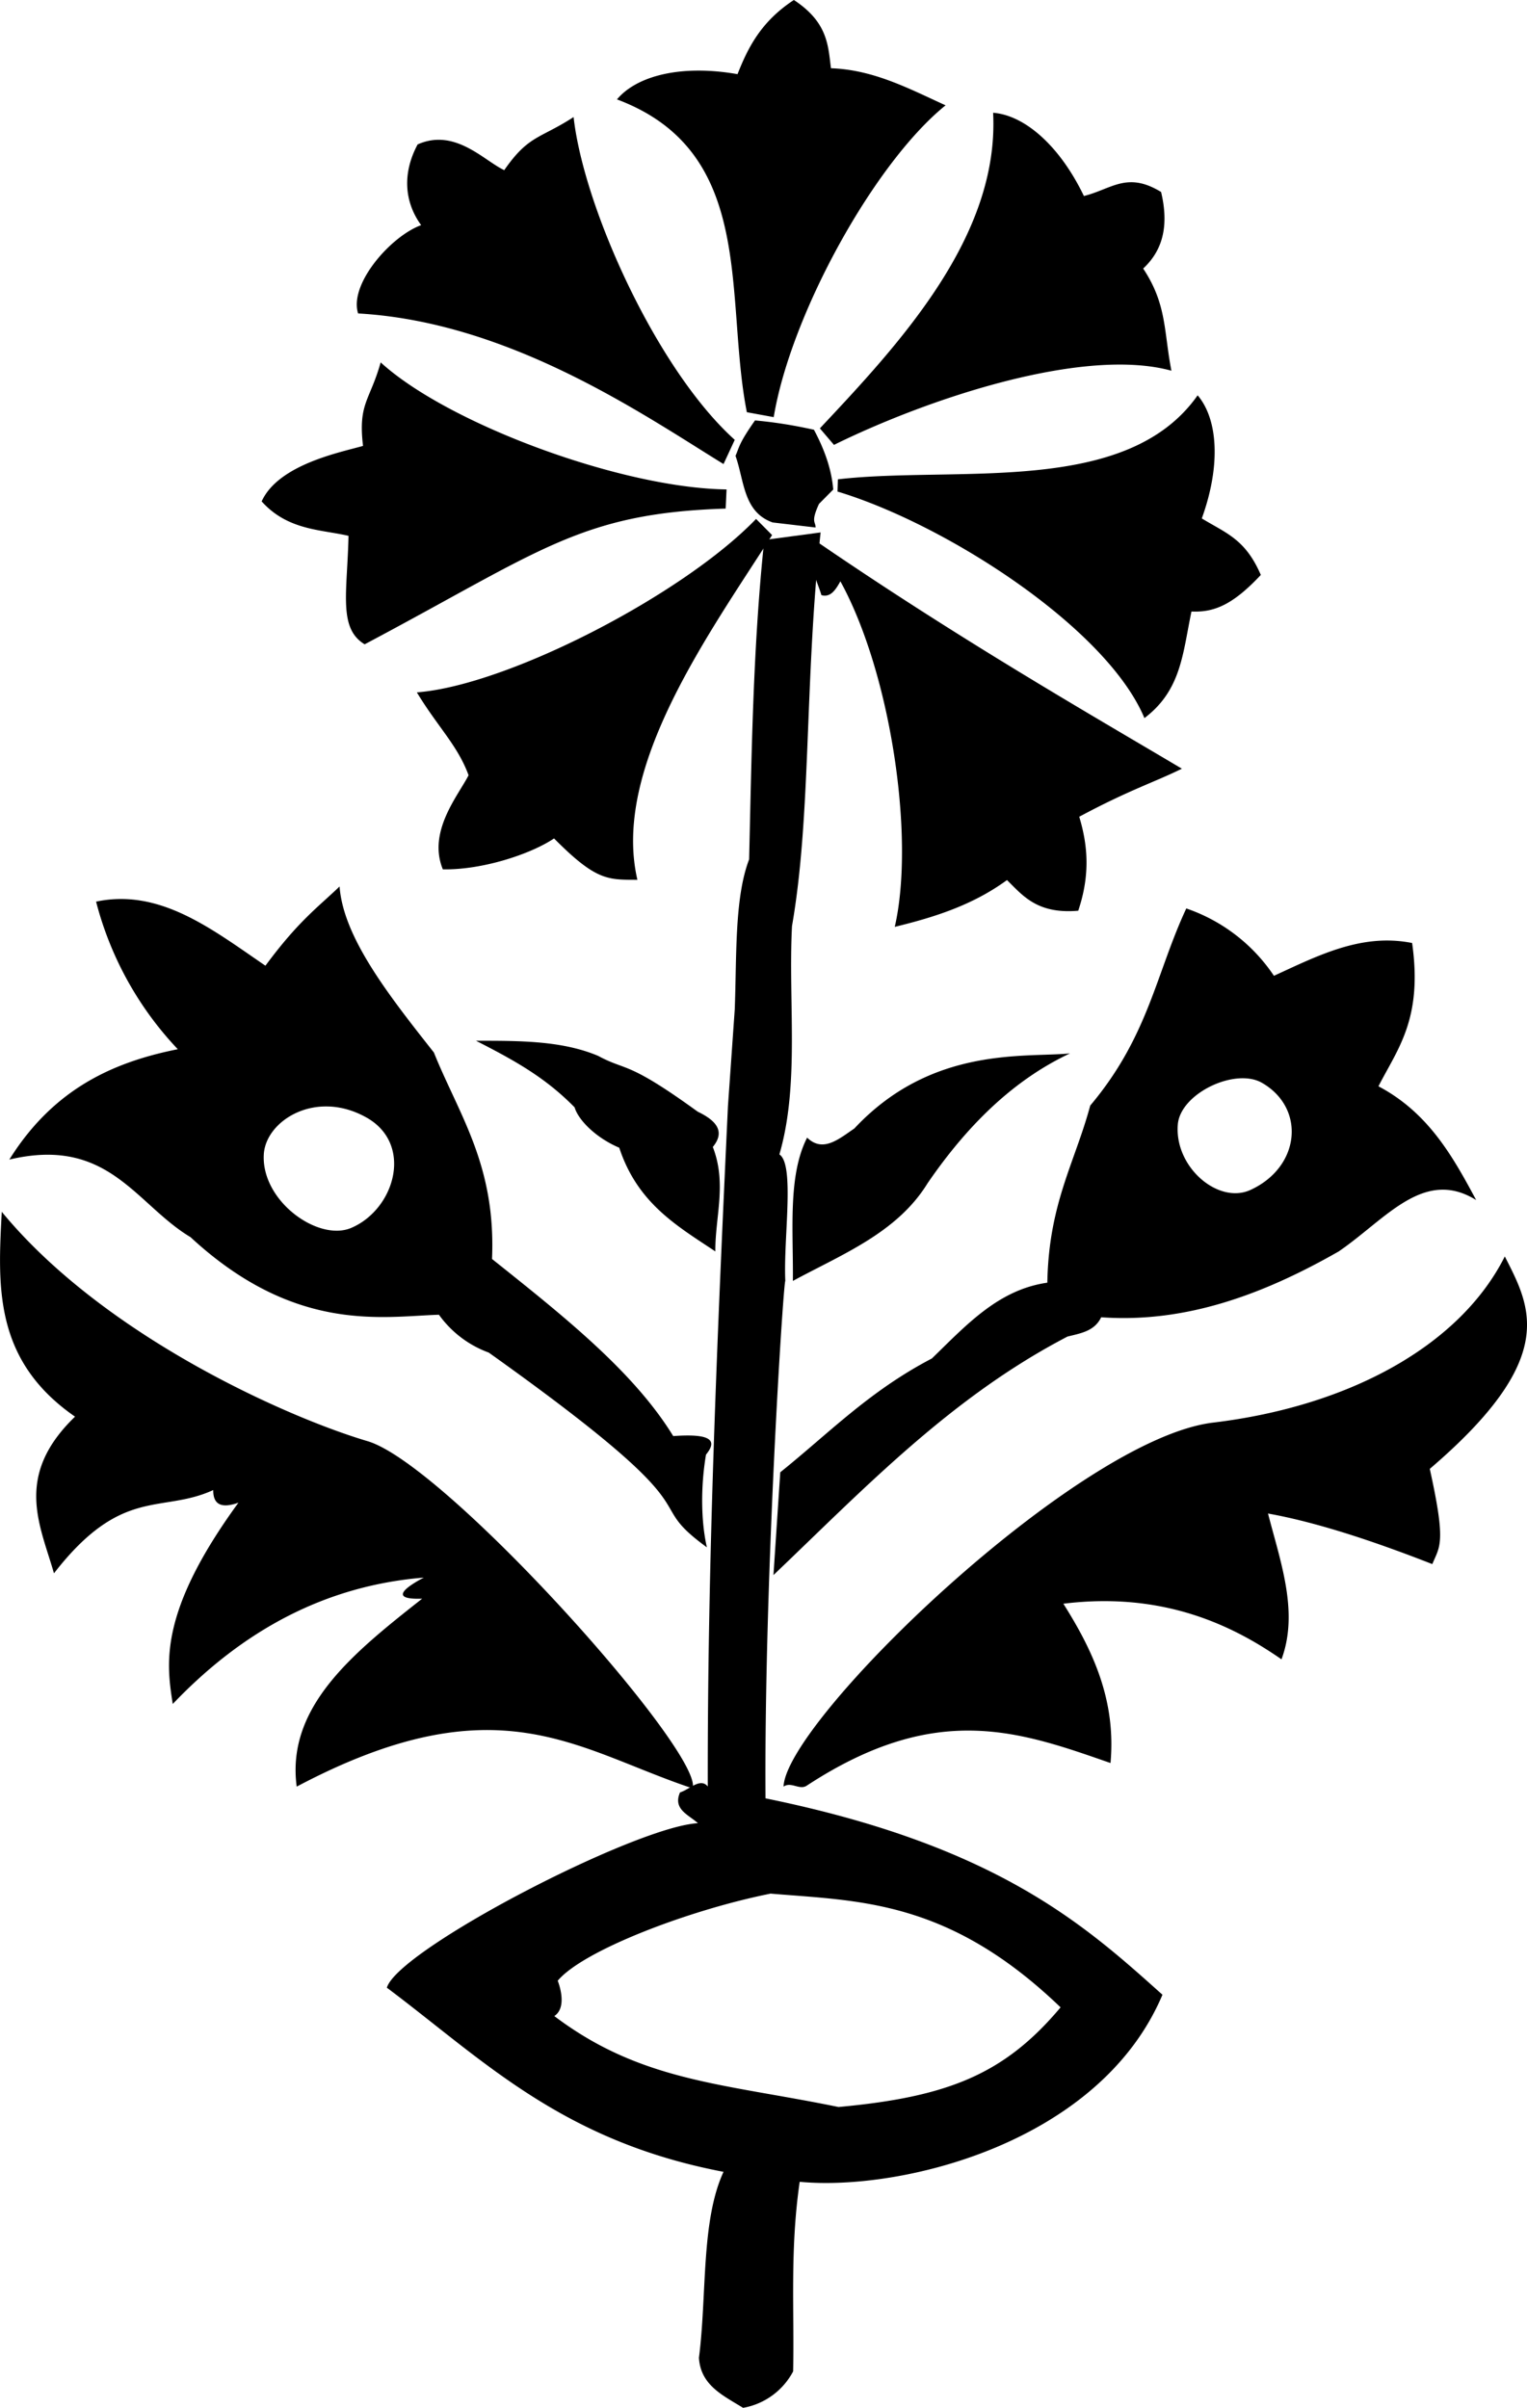 <svg xmlns="http://www.w3.org/2000/svg" xmlns:xlink="http://www.w3.org/1999/xlink" viewBox="0 0 121.1 190.89">
    <path d="M61.08 150.12c7.03.6 14.1.44 23.03 9.02-4.46 5.31-8.94 7.1-17.61 7.9-9.1-1.87-15.62-1.98-22.54-7.21 1.12-.74.27-2.8.27-2.8 1.99-2.39 10.37-5.6 16.85-6.9zm-5.74-5.58c-4.98.28-23.75 10-24.66 13.04 7.66 5.74 13.85 12.15 26.7 14.6-1.8 3.88-1.31 9.81-1.95 14.74.13 2.19 1.92 2.99 3.5 3.97A5.58 5.58 0 0062.9 188c.1-4.96-.26-9.62.52-15.03 7.96.76 23.77-3.02 28.77-14.83-6.1-5.46-13.05-11.81-31.48-15.57-.12-17.12 1.4-40.75 1.57-41.03-.16-3.34.77-9.21-.47-10.02 1.62-5.55.69-12.07 1-18.1 1.54-8.84.98-19.3 2.27-31.21l-4.47.6c-.9 8.56-1 16.93-1.2 25.32-1.17 3.05-.98 7.68-1.14 11.9l-.54 7.68c-.85 18.1-1.63 36.17-1.6 53.92-.59-.73-1.46.25-2.2.47-.58 1.33.66 1.76 1.41 2.43z" fill-rule="evenodd"/>
    <path d="M.14 96.07c8.15 9.9 22.77 16.34 29 18.18 6.22 1.83 26.68 24.73 25.79 27.53-9.26-3.08-15.44-8.58-31.4-.14-.85-6.35 4.53-10.63 9.95-14.9-2.82.1-1.11-1.02.13-1.67-7.85.64-14.38 4.22-19.91 10.02-.49-3.17-1.16-7.23 5.21-15.96-1.41.5-2.01.1-2-1-4.13 1.89-7.24-.34-12.63 6.6-1.1-3.85-3.2-7.72 1.67-12.42-6.47-4.48-6.12-10.36-5.81-16.24zM62.14 141.64c.6-.42 1.26.3 1.83-.07 10.26-6.72 16.83-4.33 24.1-1.8.45-4.95-1.38-8.9-3.74-12.63 8.09-1 13.63 1.86 17.3 4.41 1.38-3.73-.06-7.66-1.07-11.56 3.25.58 7.47 1.83 13.03 4.01.6-1.45 1.11-1.63-.2-7.55 10.25-8.76 8.03-12.77 5.95-16.84-3.55 7.06-12.31 11.87-23.12 13.17-10.81 1.29-33.88 23.62-34.08 28.86zM39.02 99.81c5.59 4.46 11.22 8.9 14.37 14.04 3.26-.24 3.42.46 2.6 1.47-.43 2.55-.4 5.29.07 7.35-5.63-4.1 1.63-1.96-17.3-15.44a8.4 8.4 0 01-3.95-3c-4.47.14-11.42 1.51-19.7-6.15-4.36-2.61-6.5-8.02-14.37-6.15 3.51-5.62 8.25-7.73 13.36-8.75a26.71 26.71 0 01-6.48-11.7c5.08-1.07 9.21 2.2 13.43 5.08 2.61-3.53 4.1-4.58 5.88-6.28.3 4.04 3.88 8.6 7.48 13.16 2 4.97 4.93 8.93 4.61 16.37zm-18.1-8.28c-.2 3.69 4.33 6.94 6.95 5.81 3.48-1.5 4.95-6.7 1.13-8.78-4-2.2-7.94.3-8.08 2.97zM94.08 72.02a13.7 13.7 0 016.95 5.34c3.5-1.6 6.95-3.4 10.96-2.6.85 6.03-1.15 8.38-2.67 11.36 3.95 2.09 5.88 5.53 7.75 9.02-4.16-2.59-7.18 1.53-10.9 4.07-5.97 3.41-12.15 5.7-18.84 5.22-.53 1.11-1.63 1.27-2.67 1.53-9.26 4.82-16.11 12.04-23.32 18.91l.54-8.15c3.84-3.08 7.05-6.43 12.02-9.02 2.7-2.61 5.26-5.46 9.16-6.01.11-6.28 2.18-9.5 3.4-14.04 4.63-5.5 5.2-10.44 7.62-15.63zm5.08 22.32c3.98-1.82 4.4-6.49.93-8.49-2.12-1.23-6.45.82-6.68 3.27-.3 3.39 3.2 6.38 5.75 5.22zM62.88 101.55c.04-4.01-.41-8.35 1.13-11.36 1.25 1.21 2.5.12 3.75-.73 6.15-6.58 13.6-5.59 17.1-5.95-3.94 1.85-7.71 5.06-11.3 10.3-2.42 3.93-6.77 5.62-10.68 7.74zM56.73 99.21c-.02-2.75.93-5.37-.2-8.28 1.02-1.24.26-2.1-1.2-2.8-5.64-4.09-5.59-3.18-7.89-4.42-2.88-1.22-6.29-1.2-9.69-1.2 3.18 1.62 5.53 2.95 7.82 5.28.29.99 1.66 2.4 3.54 3.2 1.46 4.43 4.61 6.21 7.62 8.22zM61.36 33.07c1.36-8.19 8-20.18 13.63-24.72-2.88-1.31-5.69-2.82-9.09-2.94-.23-1.78-.23-3.63-2.94-5.41-2.6 1.7-3.64 3.77-4.47 5.88-4.43-.78-7.98.11-9.56 2 11.13 4.17 8.5 15.71 10.3 24.8zM66.14 35.27c7.45-3.67 19.79-7.8 26.76-5.88-.61-3.11-.35-5.26-2.24-8.1 1.31-1.22 2.15-3.03 1.42-6.07-2.7-1.65-3.92-.23-6.12.32-1.95-4.05-4.74-6.41-7.2-6.6.5 9.8-7.4 18.28-13.74 25.02zM58.27 34.87c-6.17-5.55-11.98-18.4-12.78-25.59-2.66 1.73-3.56 1.41-5.5 4.21-1.62-.76-3.91-3.36-6.87-2.04-1.23 2.3-1.05 4.57.28 6.4-2.37.85-5.74 4.65-5 7 12.05.68 22.63 8.03 28.98 11.94zM57.62 38.8c-8.3-.1-22.09-5.19-27.43-10.07-.86 3.05-1.8 3.24-1.4 6.62-1.73.5-6.7 1.45-8.04 4.4 2.07 2.3 4.68 2.22 6.89 2.73-.1 4.5-.83 7.33 1.28 8.6C42.9 43.67 46 40.69 57.55 40.32zM66.42 38.97c8.54 2.57 21.33 10.77 24.34 17.96 2.93-2.22 3.03-5.12 3.73-8.45 1.8.08 3.28-.53 5.5-2.9-1.23-2.85-2.75-3.3-4.68-4.48 1.53-4.23 1.27-7.88-.33-9.76-5.66 8.05-19.12 5.57-28.53 6.66zM66.65 46.09c4 7.28 5.93 20.34 4.31 27.39 3.08-.75 6.15-1.7 8.9-3.71 1.28 1.26 2.42 2.71 5.65 2.43.99-2.94.73-5.28.08-7.45 3.97-2.13 6-2.75 8.14-3.81-7.21-4.28-17.78-10.32-29.43-18.33-.46 1.6.6 3.67.84 4.57.73.21 1.13-.42 1.51-1.1zM59.96 41.14c-5.76 5.99-19.68 13.2-26.9 13.75 1.64 2.72 3.24 4.21 4.1 6.57-.81 1.6-3.27 4.46-2.04 7.46 3.1.06 6.94-1.19 8.82-2.45 3.35 3.38 4.27 3.27 6.61 3.28-2.07-8.9 5.72-19.55 10.68-27.33zM59.87 33.33c1.66.15 3.2.41 4.68.74 1 1.87 1.42 3.4 1.53 4.74l-1.13 1.14c-.67 1.46-.26 1.4-.27 1.87l-3.4-.4c-2.34-.82-2.25-3.32-2.95-5.28.31-.7.24-.95 1.54-2.8z"/>
</svg>
